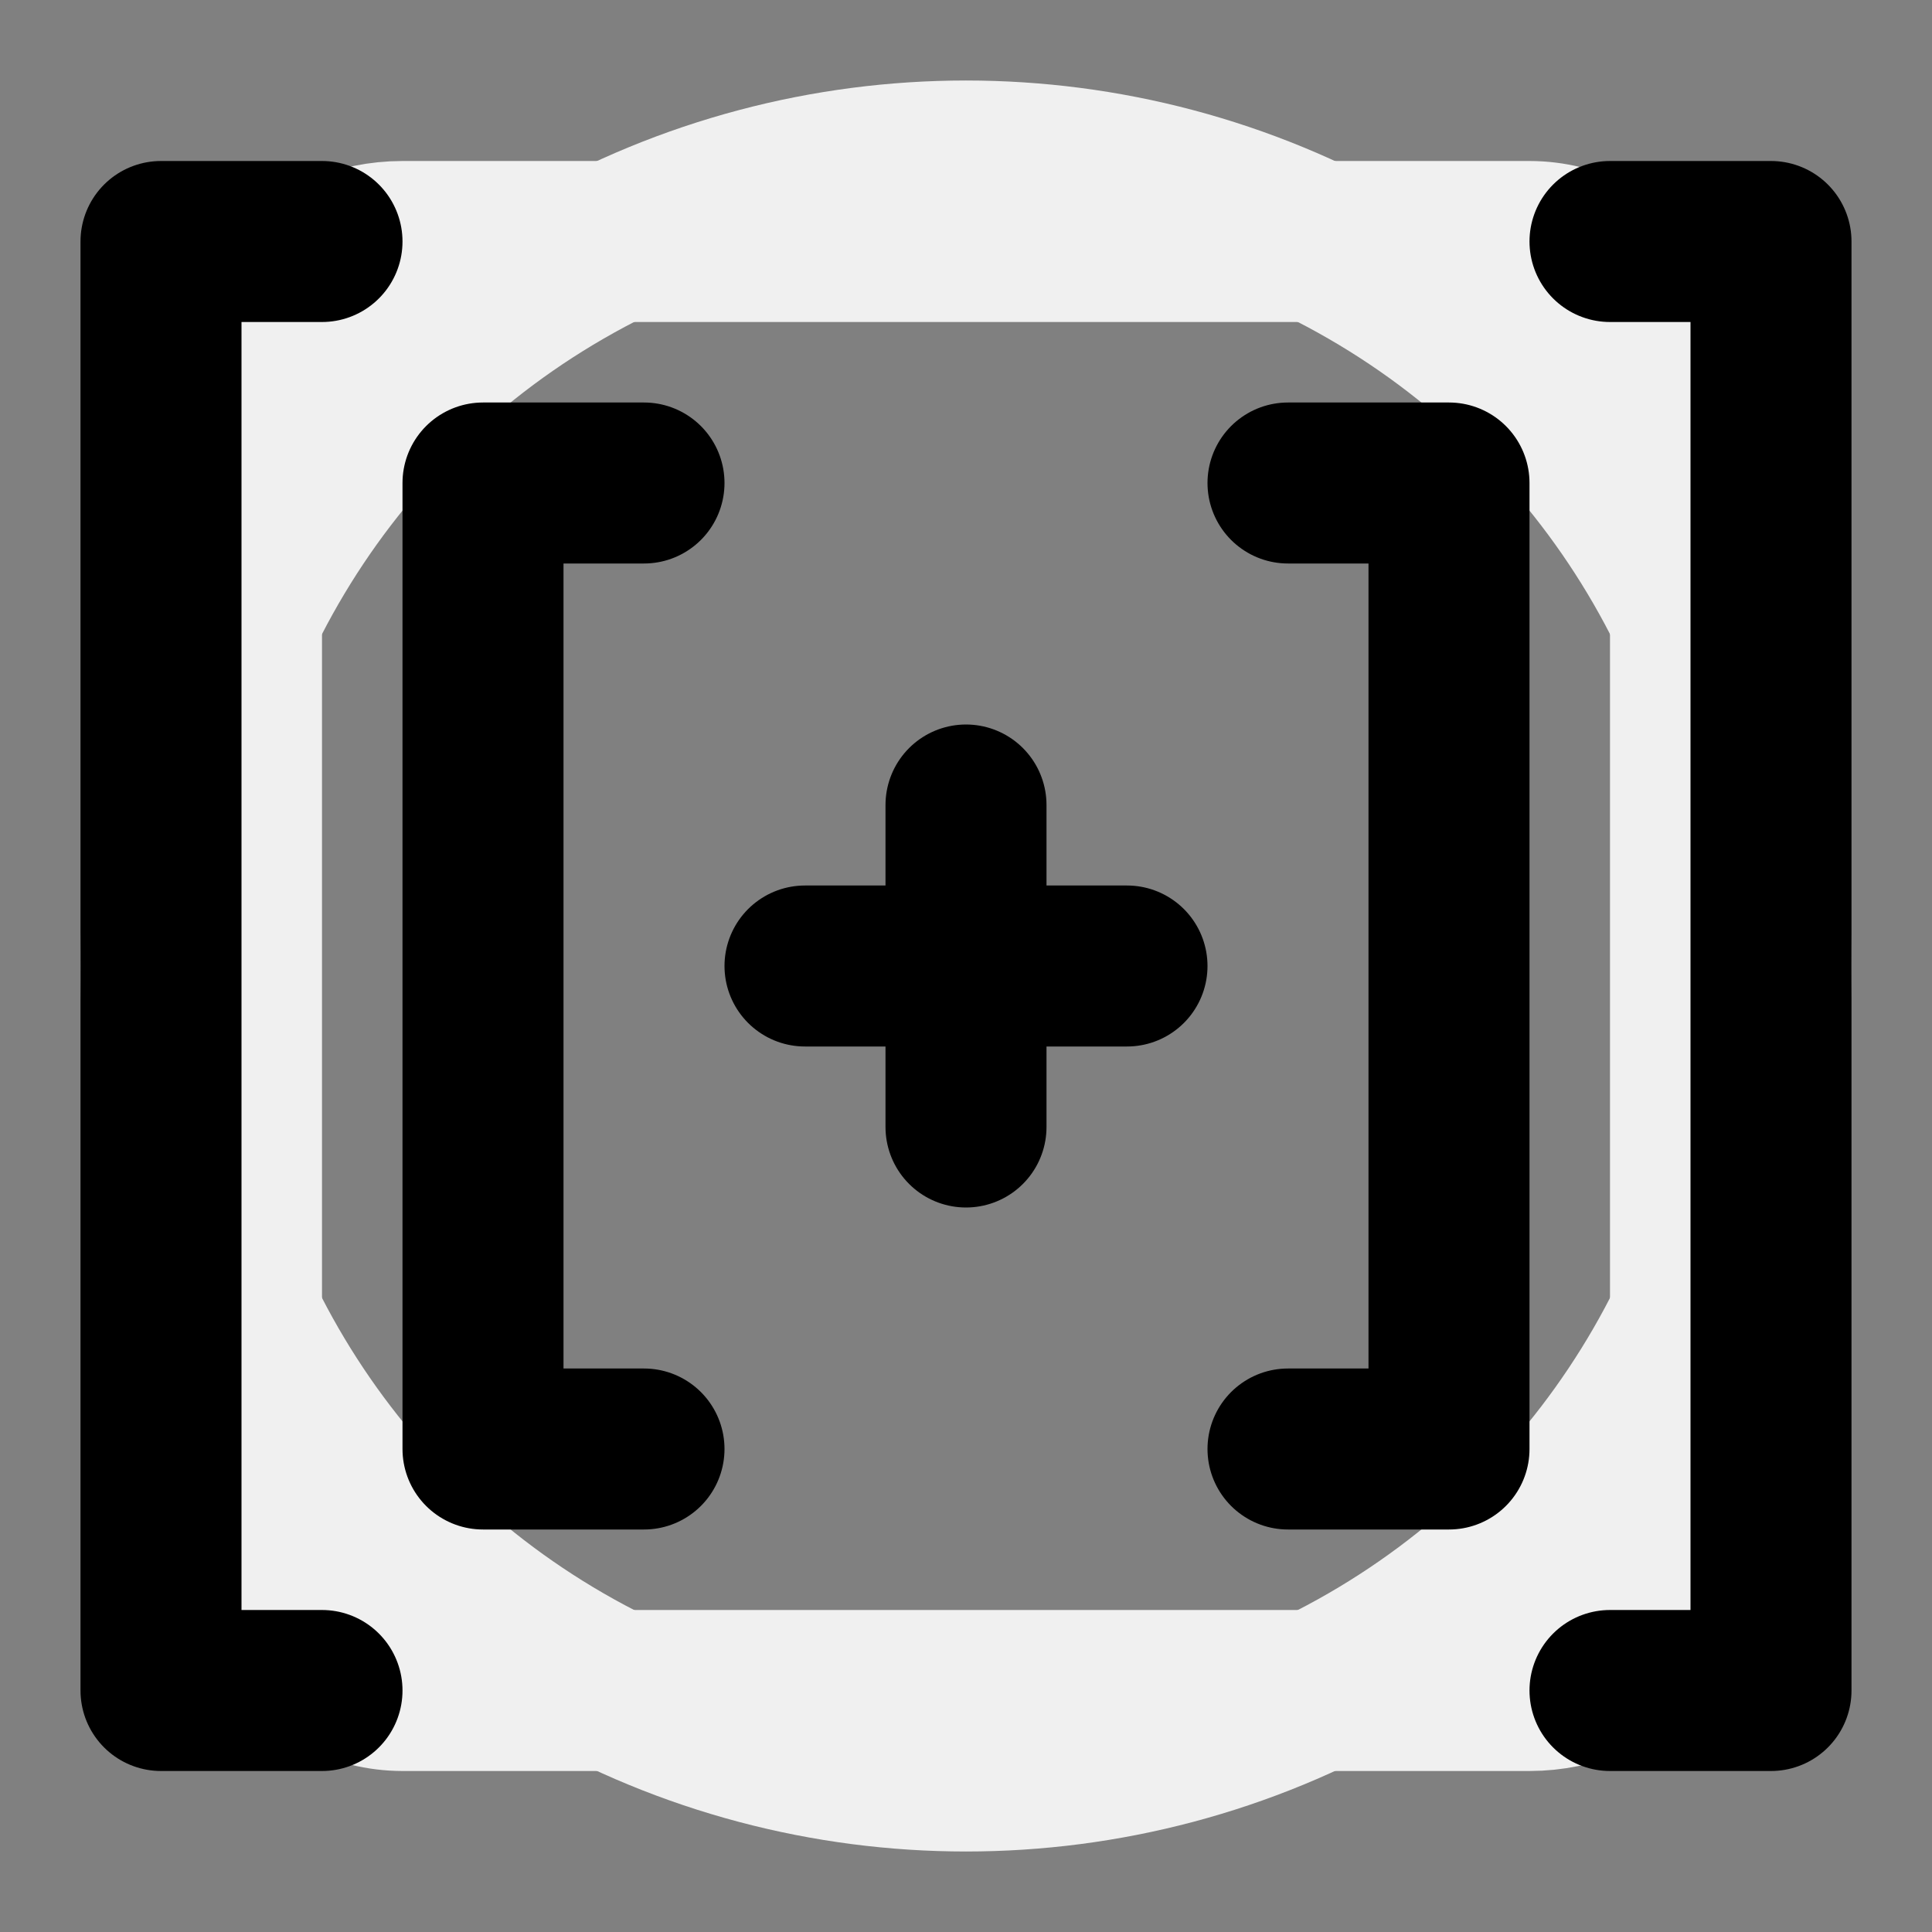 <?xml version="1.0" encoding="UTF-8" standalone="no"?>
<svg
   width="24"
   height="24"
   viewBox="0 0 24 24"
   fill="none"
   stroke="currentColor"
   stroke-width="2"
   stroke-linecap="round"
   stroke-linejoin="round"
   version="1.1"
   id="svg21971"
   sodipodi:docname="brackets-star.svg"
   inkscape:version="1.3.2 (091e20e, 2023-11-25, custom)"
   xml:space="preserve"
   inkscape:export-filename="svg\brackets-star.svg"
   inkscape:export-xdpi="95"
   inkscape:export-ydpi="95"
   xmlns:inkscape="http://www.inkscape.org/namespaces/inkscape"
   xmlns:sodipodi="http://sodipodi.sourceforge.net/DTD/sodipodi-0.dtd"
   xmlns="http://www.w3.org/2000/svg"
   xmlns:svg="http://www.w3.org/2000/svg"><rect x="0" y="0" width="24" height="24" fill="#808080" stroke="none"/><defs
     id="defs21975" /><sodipodi:namedview
     id="namedview21973"
     pagecolor="#ffffff"
     bordercolor="#666666"
     borderopacity="1.0"
     inkscape:showpageshadow="2"
     inkscape:pageopacity="0.0"
     inkscape:pagecheckerboard="0"
     inkscape:deskcolor="#d1d1d1"
     showgrid="true"
     inkscape:zoom="42.791666"
     inkscape:cx="11.859786"
     inkscape:cy="10.925025"
     inkscape:window-width="1819"
     inkscape:window-height="1401"
     inkscape:window-x="1379"
     inkscape:window-y="0"
     inkscape:window-maximized="0"
     inkscape:current-layer="svg21971"><inkscape:grid
       type="xygrid"
       id="grid24272"
       empspacing="6"
       originx="0"
       originy="0"
       spacingy="1"
       spacingx="1"
       units="px"
       visible="true" /></sodipodi:namedview><g
     id="g49471"
     style="display:inline;fill:none;stroke:#f0f0f0;stroke-opacity:1"
     inkscape:label="backdrop"
     sodipodi:insensitive="true"><circle
       cx="12"
       cy="12"
       r="10"
       id="circle48356"
       style="fill:none;stroke:#f0f0f0;stroke-width:2;stroke-linecap:round;stroke-linejoin:round;stroke-opacity:1"
       inkscape:label="circle" /><rect
       width="18"
       height="18"
       x="3"
       y="3"
       rx="2"
       id="rect49093"
       ry="2"
       style="display:inline;fill:none;stroke:#f0f0f0;stroke-width:2;stroke-linecap:round;stroke-linejoin:round;stroke-opacity:1"
       inkscape:label="sqare" /></g><path
     d="m 16,6 h 2 v 12 h -2"
     id="path65781"
     style="fill:none;stroke:#000000;stroke-width:2;stroke-linecap:round;stroke-linejoin:round"
     sodipodi:nodetypes="cccc" /><path
     d="M 4,21 H 2 V 3 h 2"
     id="path65783"
     style="fill:none;stroke:#000000;stroke-width:2;stroke-linecap:round;stroke-linejoin:round"
     sodipodi:nodetypes="cccc" /><path
     d="m 20,3 h 2 v 18 h -2"
     id="path65803"
     style="fill:none;stroke:#000000;stroke-width:2;stroke-linecap:round;stroke-linejoin:round"
     sodipodi:nodetypes="cccc" /><path
     d="M 8,18 H 6 V 6 h 2"
     id="path65805"
     style="fill:none;stroke:#000000;stroke-width:2;stroke-linecap:round;stroke-linejoin:round"
     sodipodi:nodetypes="cccc" /><path
     d="M 12,10 V 14"
     id="path65809"
     style="fill:none;stroke:#000000;stroke-width:2;stroke-linecap:round;stroke-linejoin:round" /><path
     d="M 14,12 H 10"
     id="path65811"
     style="fill:none;stroke:#000000;stroke-width:2;stroke-linecap:round;stroke-linejoin:round" /></svg>
